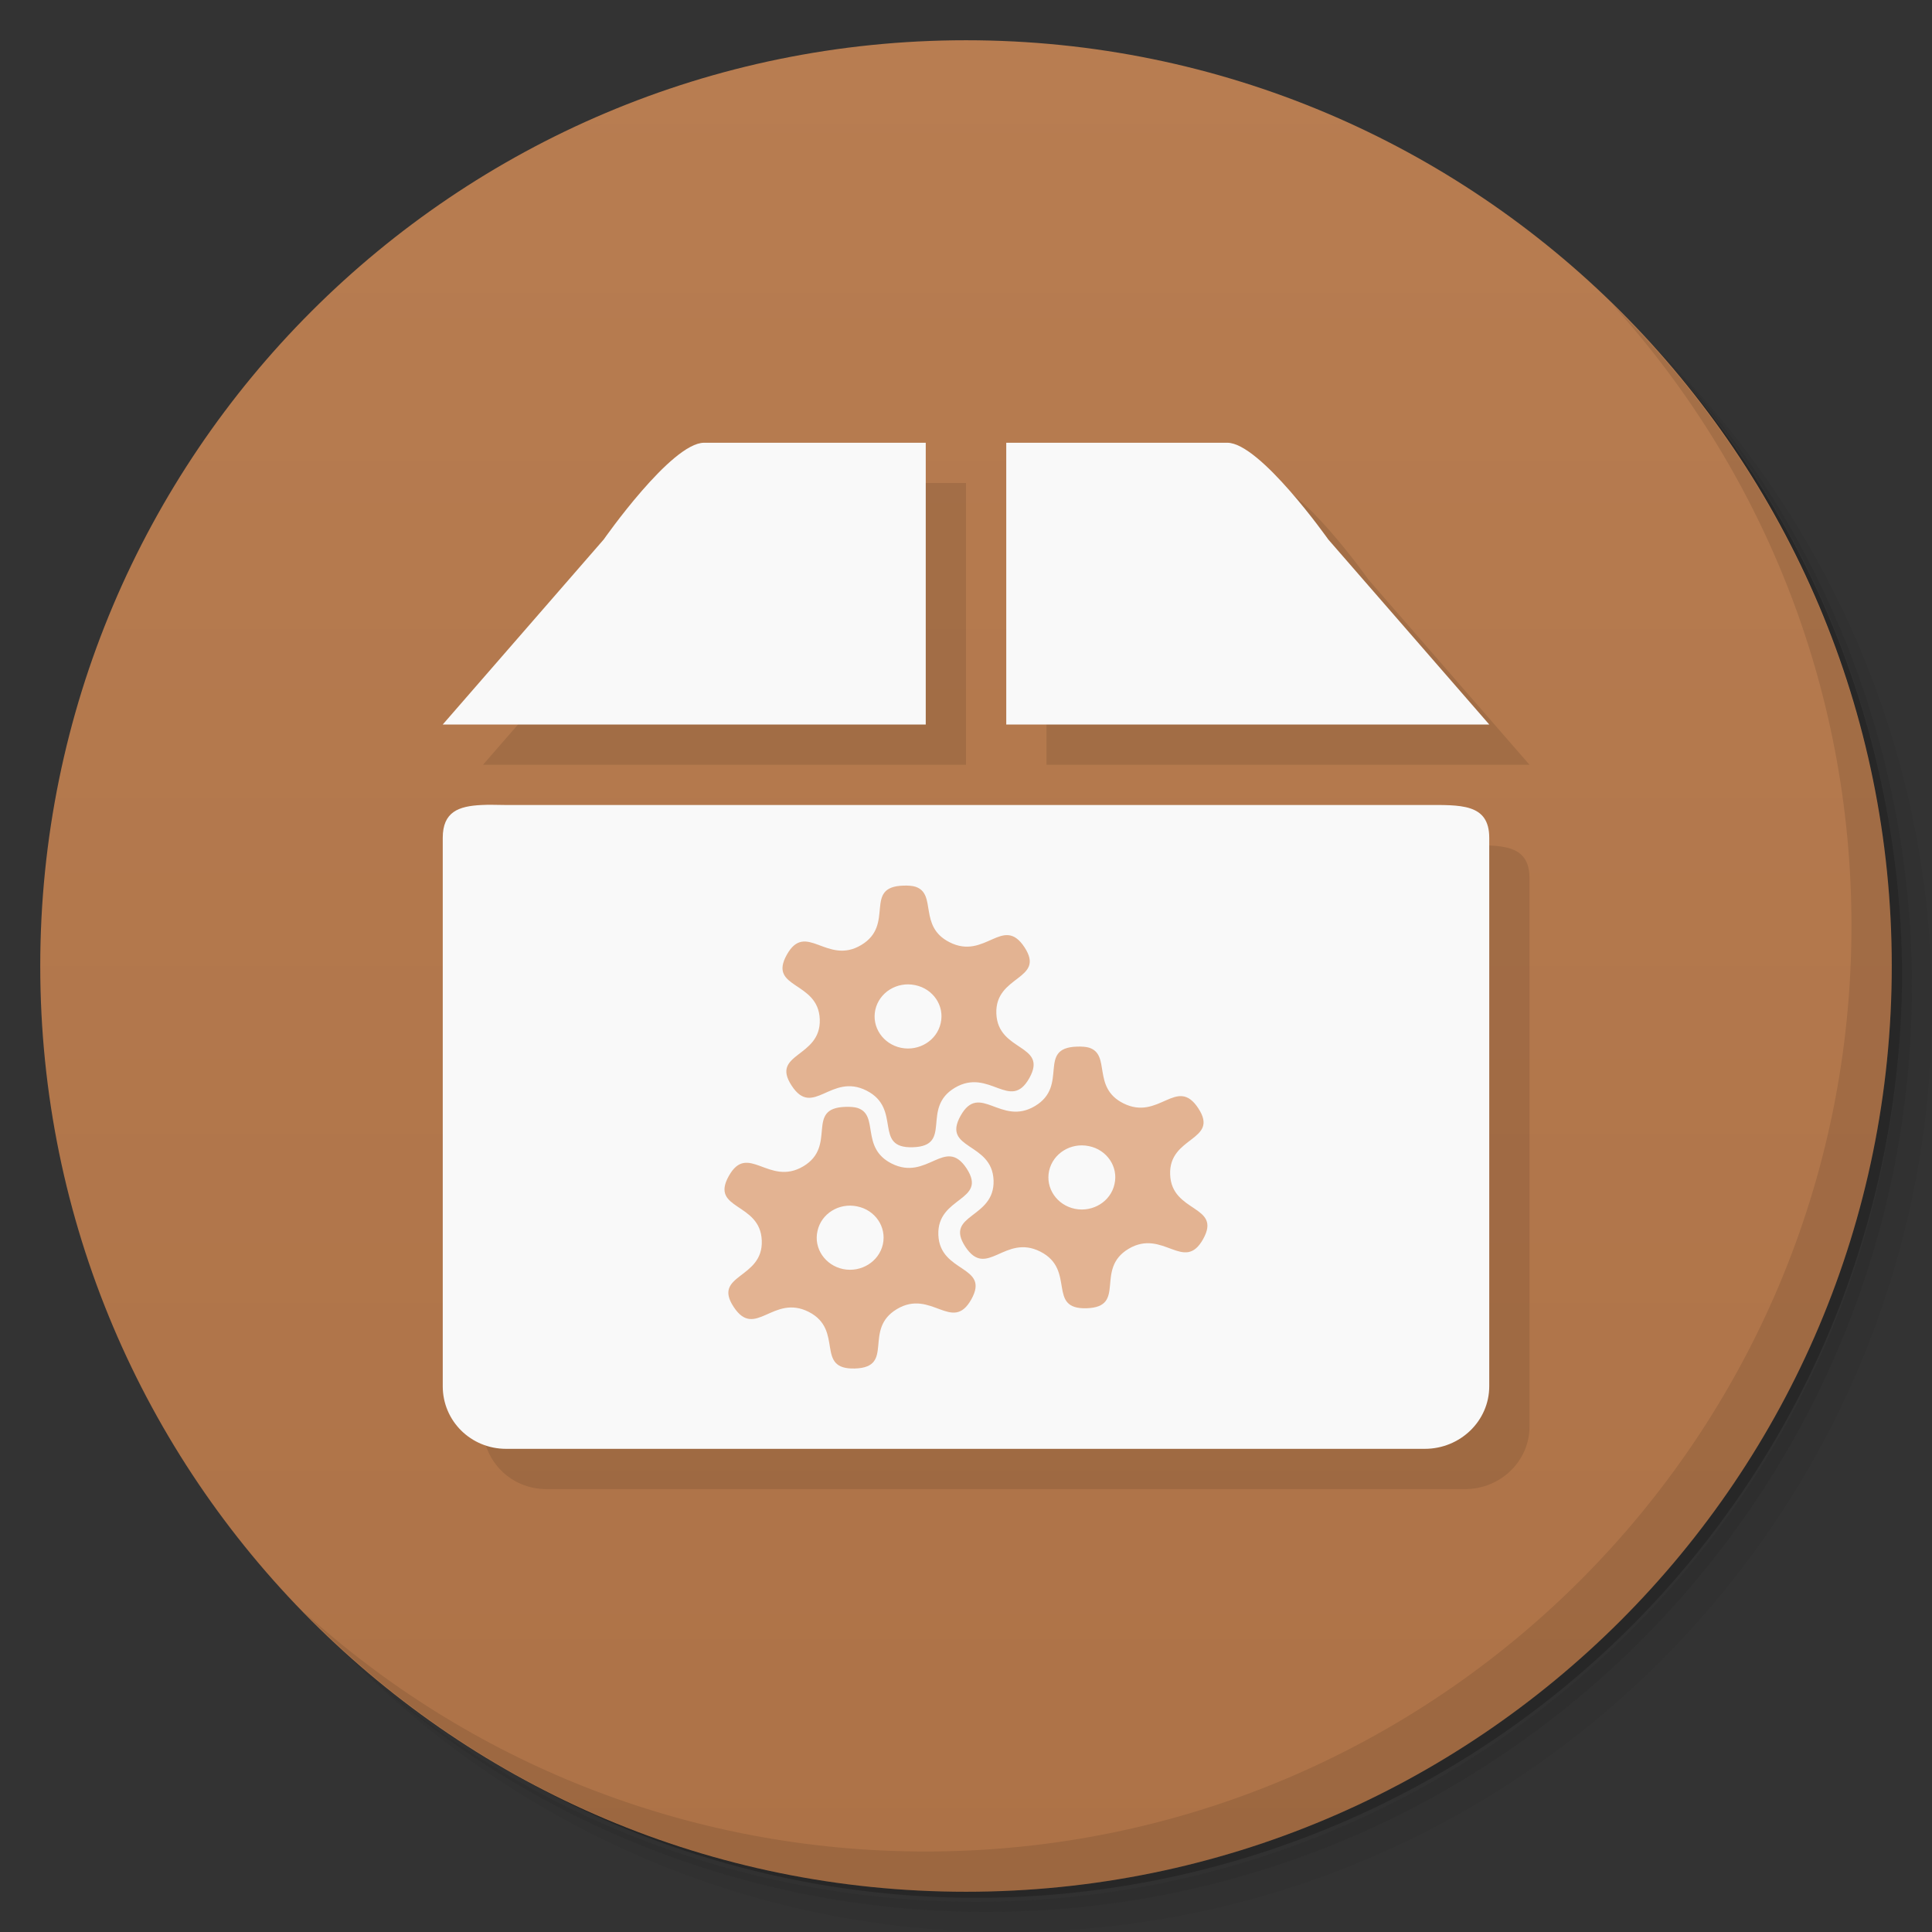 <svg viewBox="0 0 48 48"><rect x="0" y="0" width="48" height="48" fill="#333333" stroke="none"/><defs><linearGradient id="linearGradient3764" y1="47" x2="0" y2="1" gradientUnits="userSpaceOnUse"><stop stop-color="#ad7247" stop-opacity="1"/><stop offset="1" stop-color="#b87d51" stop-opacity="1"/></linearGradient><clipPath id="clipPath-789267187"><g transform="translate(0,-1004.362)"><path d="m -24 13 c 0 1.105 -0.672 2 -1.5 2 -0.828 0 -1.5 -0.895 -1.5 -2 0 -1.105 0.672 -2 1.5 -2 0.828 0 1.5 0.895 1.5 2 z" transform="matrix(15.333,0,0,11.5,415,878.862)" fill="#1890d0"/></g></clipPath><clipPath id="clipPath-798057577"><g transform="translate(0,-1004.362)"><path d="m -24 13 c 0 1.105 -0.672 2 -1.5 2 -0.828 0 -1.5 -0.895 -1.5 -2 0 -1.105 0.672 -2 1.5 -2 0.828 0 1.5 0.895 1.5 2 z" transform="matrix(15.333,0,0,11.5,415,878.862)" fill="#1890d0"/></g></clipPath></defs><g><path d="m 36.31 5 c 5.859 4.062 9.688 10.831 9.688 18.5 c 0 12.426 -10.07 22.5 -22.5 22.5 c -7.669 0 -14.438 -3.828 -18.5 -9.688 c 1.037 1.822 2.306 3.499 3.781 4.969 c 4.085 3.712 9.514 5.969 15.469 5.969 c 12.703 0 23 -10.298 23 -23 c 0 -5.954 -2.256 -11.384 -5.969 -15.469 c -1.469 -1.475 -3.147 -2.744 -4.969 -3.781 z m 4.969 3.781 c 3.854 4.113 6.219 9.637 6.219 15.719 c 0 12.703 -10.297 23 -23 23 c -6.081 0 -11.606 -2.364 -15.719 -6.219 c 4.16 4.144 9.883 6.719 16.219 6.719 c 12.703 0 23 -10.298 23 -23 c 0 -6.335 -2.575 -12.06 -6.719 -16.219 z" opacity="0.05"/><path d="m 41.28 8.781 c 3.712 4.085 5.969 9.514 5.969 15.469 c 0 12.703 -10.297 23 -23 23 c -5.954 0 -11.384 -2.256 -15.469 -5.969 c 4.113 3.854 9.637 6.219 15.719 6.219 c 12.703 0 23 -10.298 23 -23 c 0 -6.081 -2.364 -11.606 -6.219 -15.719 z" opacity="0.1"/><path d="m 31.25 2.375 c 8.615 3.154 14.75 11.417 14.75 21.13 c 0 12.426 -10.07 22.5 -22.5 22.5 c -9.708 0 -17.971 -6.135 -21.12 -14.75 a 23 23 0 0 0 44.875 -7 a 23 23 0 0 0 -16 -21.875 z" opacity="0.2"/></g><g><path d="m 24 1 c 12.703 0 23 10.297 23 23 c 0 12.703 -10.297 23 -23 23 -12.703 0 -23 -10.297 -23 -23 0 -12.703 10.297 -23 23 -23 z" fill="url(#linearGradient3764)" fill-opacity="1"/></g><g><g clip-path="url(#clipPath-789267187)"><g transform="translate(1,1)"><g opacity="0.1"><!-- color: #b87d51 --><g><path d="m 11.965 20 c -0.57 0.027 -0.965 0.168 -0.965 0.816 l 0 13.625 c 0 0.863 0.699 1.555 1.574 1.555 l 22.824 0 c 0.879 0 1.602 -0.691 1.602 -1.555 l 0 -13.625 c 0 -0.863 -0.723 -0.816 -1.602 -0.816 l -22.824 0 c -0.219 0 -0.422 -0.012 -0.609 0 m 0 0" fill="#000"/><path d="m 15 13.402 l -4 4.598 l 12 0 l 0 -7 l -5.508 0 c -0.813 0 -2.492 2.402 -2.492 2.402 m 10 -2.402 l 0 7 l 12 0 l -4 -4.598 c 0 0 -1.695 -2.402 -2.508 -2.402 m -5.492 0" fill="#000"/><path d="m 27.06 26.03 c 0.543 0.176 0.066 0.984 0.844 1.379 c 0.891 0.453 1.332 -0.688 1.867 0.125 c 0.535 0.816 -0.738 0.688 -0.699 1.648 c 0.035 0.957 1.293 0.754 0.82 1.602 c -0.473 0.848 -0.996 -0.266 -1.852 0.242 c -0.852 0.508 -0.035 1.445 -1.043 1.477 c -1 0.031 -0.258 -0.953 -1.148 -1.406 c -0.891 -0.453 -1.332 0.691 -1.867 -0.125 c -0.531 -0.816 0.738 -0.688 0.703 -1.648 c -0.035 -0.957 -1.293 -0.754 -0.82 -1.602 c 0.473 -0.848 0.996 0.266 1.848 -0.242 c 0.855 -0.508 0.039 -1.445 1.043 -1.477 c 0.129 -0.004 0.227 0.004 0.305 0.027 m -0.008 2.445 c -0.449 -0.094 -0.891 0.18 -0.988 0.613 c -0.094 0.43 0.191 0.852 0.641 0.945 c 0.449 0.09 0.891 -0.184 0.984 -0.617 c 0.098 -0.43 -0.191 -0.852 -0.637 -0.941 m 0 0" fill="#000"/><path d="m 22.742 22.03 c 0.543 0.176 0.066 0.984 0.848 1.379 c 0.887 0.453 1.328 -0.688 1.863 0.125 c 0.535 0.816 -0.738 0.688 -0.699 1.648 c 0.035 0.957 1.293 0.754 0.82 1.602 c -0.473 0.848 -0.996 -0.266 -1.852 0.242 c -0.852 0.508 -0.035 1.445 -1.043 1.477 c -1 0.031 -0.258 -0.953 -1.148 -1.406 c -0.887 -0.453 -1.332 0.691 -1.863 -0.125 c -0.535 -0.816 0.734 -0.688 0.699 -1.648 c -0.035 -0.957 -1.293 -0.754 -0.82 -1.602 c 0.473 -0.848 0.996 0.266 1.848 -0.242 c 0.855 -0.508 0.039 -1.445 1.047 -1.477 c 0.125 -0.004 0.223 0.004 0.301 0.027 m -0.008 2.445 c -0.449 -0.094 -0.891 0.18 -0.988 0.613 c -0.094 0.43 0.191 0.852 0.641 0.945 c 0.449 0.09 0.891 -0.184 0.984 -0.617 c 0.098 -0.43 -0.191 -0.852 -0.637 -0.941 m 0 0" fill="#000"/><path d="m 21.305 27.527 c 0.543 0.176 0.066 0.984 0.844 1.379 c 0.891 0.453 1.332 -0.688 1.867 0.125 c 0.531 0.816 -0.738 0.688 -0.703 1.648 c 0.035 0.957 1.293 0.754 0.82 1.602 c -0.473 0.848 -0.996 -0.266 -1.848 0.242 c -0.855 0.508 -0.039 1.445 -1.043 1.477 c -1.01 0.031 -0.262 -0.953 -1.148 -1.406 c -0.891 -0.453 -1.332 0.691 -1.867 -0.125 c -0.535 -0.816 0.738 -0.688 0.699 -1.648 c -0.035 -0.957 -1.293 -0.754 -0.82 -1.602 c 0.473 -0.848 0.996 0.266 1.852 -0.242 c 0.852 -0.508 0.035 -1.445 1.043 -1.477 c 0.125 -0.004 0.227 0.004 0.305 0.027 m -0.012 2.445 c -0.449 -0.094 -0.891 0.18 -0.984 0.613 c -0.098 0.43 0.191 0.852 0.637 0.945 c 0.449 0.09 0.891 -0.184 0.988 -0.617 c 0.094 -0.43 -0.191 -0.852 -0.641 -0.941 m 0 0" fill="#000"/></g></g></g></g></g><g><g clip-path="url(#clipPath-798057577)"><!-- color: #b87d51 --><g><path d="m 11.965 20 c -0.57 0.027 -0.965 0.168 -0.965 0.816 l 0 13.625 c 0 0.863 0.699 1.555 1.574 1.555 l 22.824 0 c 0.879 0 1.602 -0.691 1.602 -1.555 l 0 -13.625 c 0 -0.863 -0.723 -0.816 -1.602 -0.816 l -22.824 0 c -0.219 0 -0.422 -0.012 -0.609 0 m 0 0" fill="#f9f9f9"/><path d="m 15 13.402 l -4 4.598 l 12 0 l 0 -7 l -5.508 0 c -0.813 0 -2.492 2.402 -2.492 2.402 m 10 -2.402 l 0 7 l 12 0 l -4 -4.598 c 0 0 -1.695 -2.402 -2.508 -2.402 m -5.492 0" fill="#f9f9f9"/><path d="m 27.06 26.03 c 0.543 0.176 0.066 0.984 0.844 1.379 c 0.891 0.453 1.332 -0.688 1.867 0.125 c 0.535 0.816 -0.738 0.688 -0.699 1.648 c 0.035 0.957 1.293 0.754 0.82 1.602 c -0.473 0.848 -0.996 -0.266 -1.852 0.242 c -0.852 0.508 -0.035 1.445 -1.043 1.477 c -1 0.031 -0.258 -0.953 -1.148 -1.406 c -0.891 -0.453 -1.332 0.691 -1.867 -0.125 c -0.531 -0.816 0.738 -0.688 0.703 -1.648 c -0.035 -0.957 -1.293 -0.754 -0.82 -1.602 c 0.473 -0.848 0.996 0.266 1.848 -0.242 c 0.855 -0.508 0.039 -1.445 1.043 -1.477 c 0.129 -0.004 0.227 0.004 0.305 0.027 m -0.008 2.445 c -0.449 -0.094 -0.891 0.18 -0.988 0.613 c -0.094 0.43 0.191 0.852 0.641 0.945 c 0.449 0.09 0.891 -0.184 0.984 -0.617 c 0.098 -0.43 -0.191 -0.852 -0.637 -0.941 m 0 0" fill="#e3b392"/><path d="m 22.742 22.03 c 0.543 0.176 0.066 0.984 0.848 1.379 c 0.887 0.453 1.328 -0.688 1.863 0.125 c 0.535 0.816 -0.738 0.688 -0.699 1.648 c 0.035 0.957 1.293 0.754 0.82 1.602 c -0.473 0.848 -0.996 -0.266 -1.852 0.242 c -0.852 0.508 -0.035 1.445 -1.043 1.477 c -1 0.031 -0.258 -0.953 -1.148 -1.406 c -0.887 -0.453 -1.332 0.691 -1.863 -0.125 c -0.535 -0.816 0.734 -0.688 0.699 -1.648 c -0.035 -0.957 -1.293 -0.754 -0.82 -1.602 c 0.473 -0.848 0.996 0.266 1.848 -0.242 c 0.855 -0.508 0.039 -1.445 1.047 -1.477 c 0.125 -0.004 0.223 0.004 0.301 0.027 m -0.008 2.445 c -0.449 -0.094 -0.891 0.18 -0.988 0.613 c -0.094 0.43 0.191 0.852 0.641 0.945 c 0.449 0.09 0.891 -0.184 0.984 -0.617 c 0.098 -0.43 -0.191 -0.852 -0.637 -0.941 m 0 0" fill="#e3b392"/><path d="m 21.305 27.527 c 0.543 0.176 0.066 0.984 0.844 1.379 c 0.891 0.453 1.332 -0.688 1.867 0.125 c 0.531 0.816 -0.738 0.688 -0.703 1.648 c 0.035 0.957 1.293 0.754 0.82 1.602 c -0.473 0.848 -0.996 -0.266 -1.848 0.242 c -0.855 0.508 -0.039 1.445 -1.043 1.477 c -1.01 0.031 -0.262 -0.953 -1.148 -1.406 c -0.891 -0.453 -1.332 0.691 -1.867 -0.125 c -0.535 -0.816 0.738 -0.688 0.699 -1.648 c -0.035 -0.957 -1.293 -0.754 -0.82 -1.602 c 0.473 -0.848 0.996 0.266 1.852 -0.242 c 0.852 -0.508 0.035 -1.445 1.043 -1.477 c 0.125 -0.004 0.227 0.004 0.305 0.027 m -0.012 2.445 c -0.449 -0.094 -0.891 0.18 -0.984 0.613 c -0.098 0.43 0.191 0.852 0.637 0.945 c 0.449 0.09 0.891 -0.184 0.988 -0.617 c 0.094 -0.43 -0.191 -0.852 -0.641 -0.941 m 0 0" fill="#e3b392"/></g></g></g><g><path d="m 40.03 7.531 c 3.712 4.084 5.969 9.514 5.969 15.469 0 12.703 -10.297 23 -23 23 c -5.954 0 -11.384 -2.256 -15.469 -5.969 4.178 4.291 10.01 6.969 16.469 6.969 c 12.703 0 23 -10.298 23 -23 0 -6.462 -2.677 -12.291 -6.969 -16.469 z" opacity="0.1"/></g></svg>